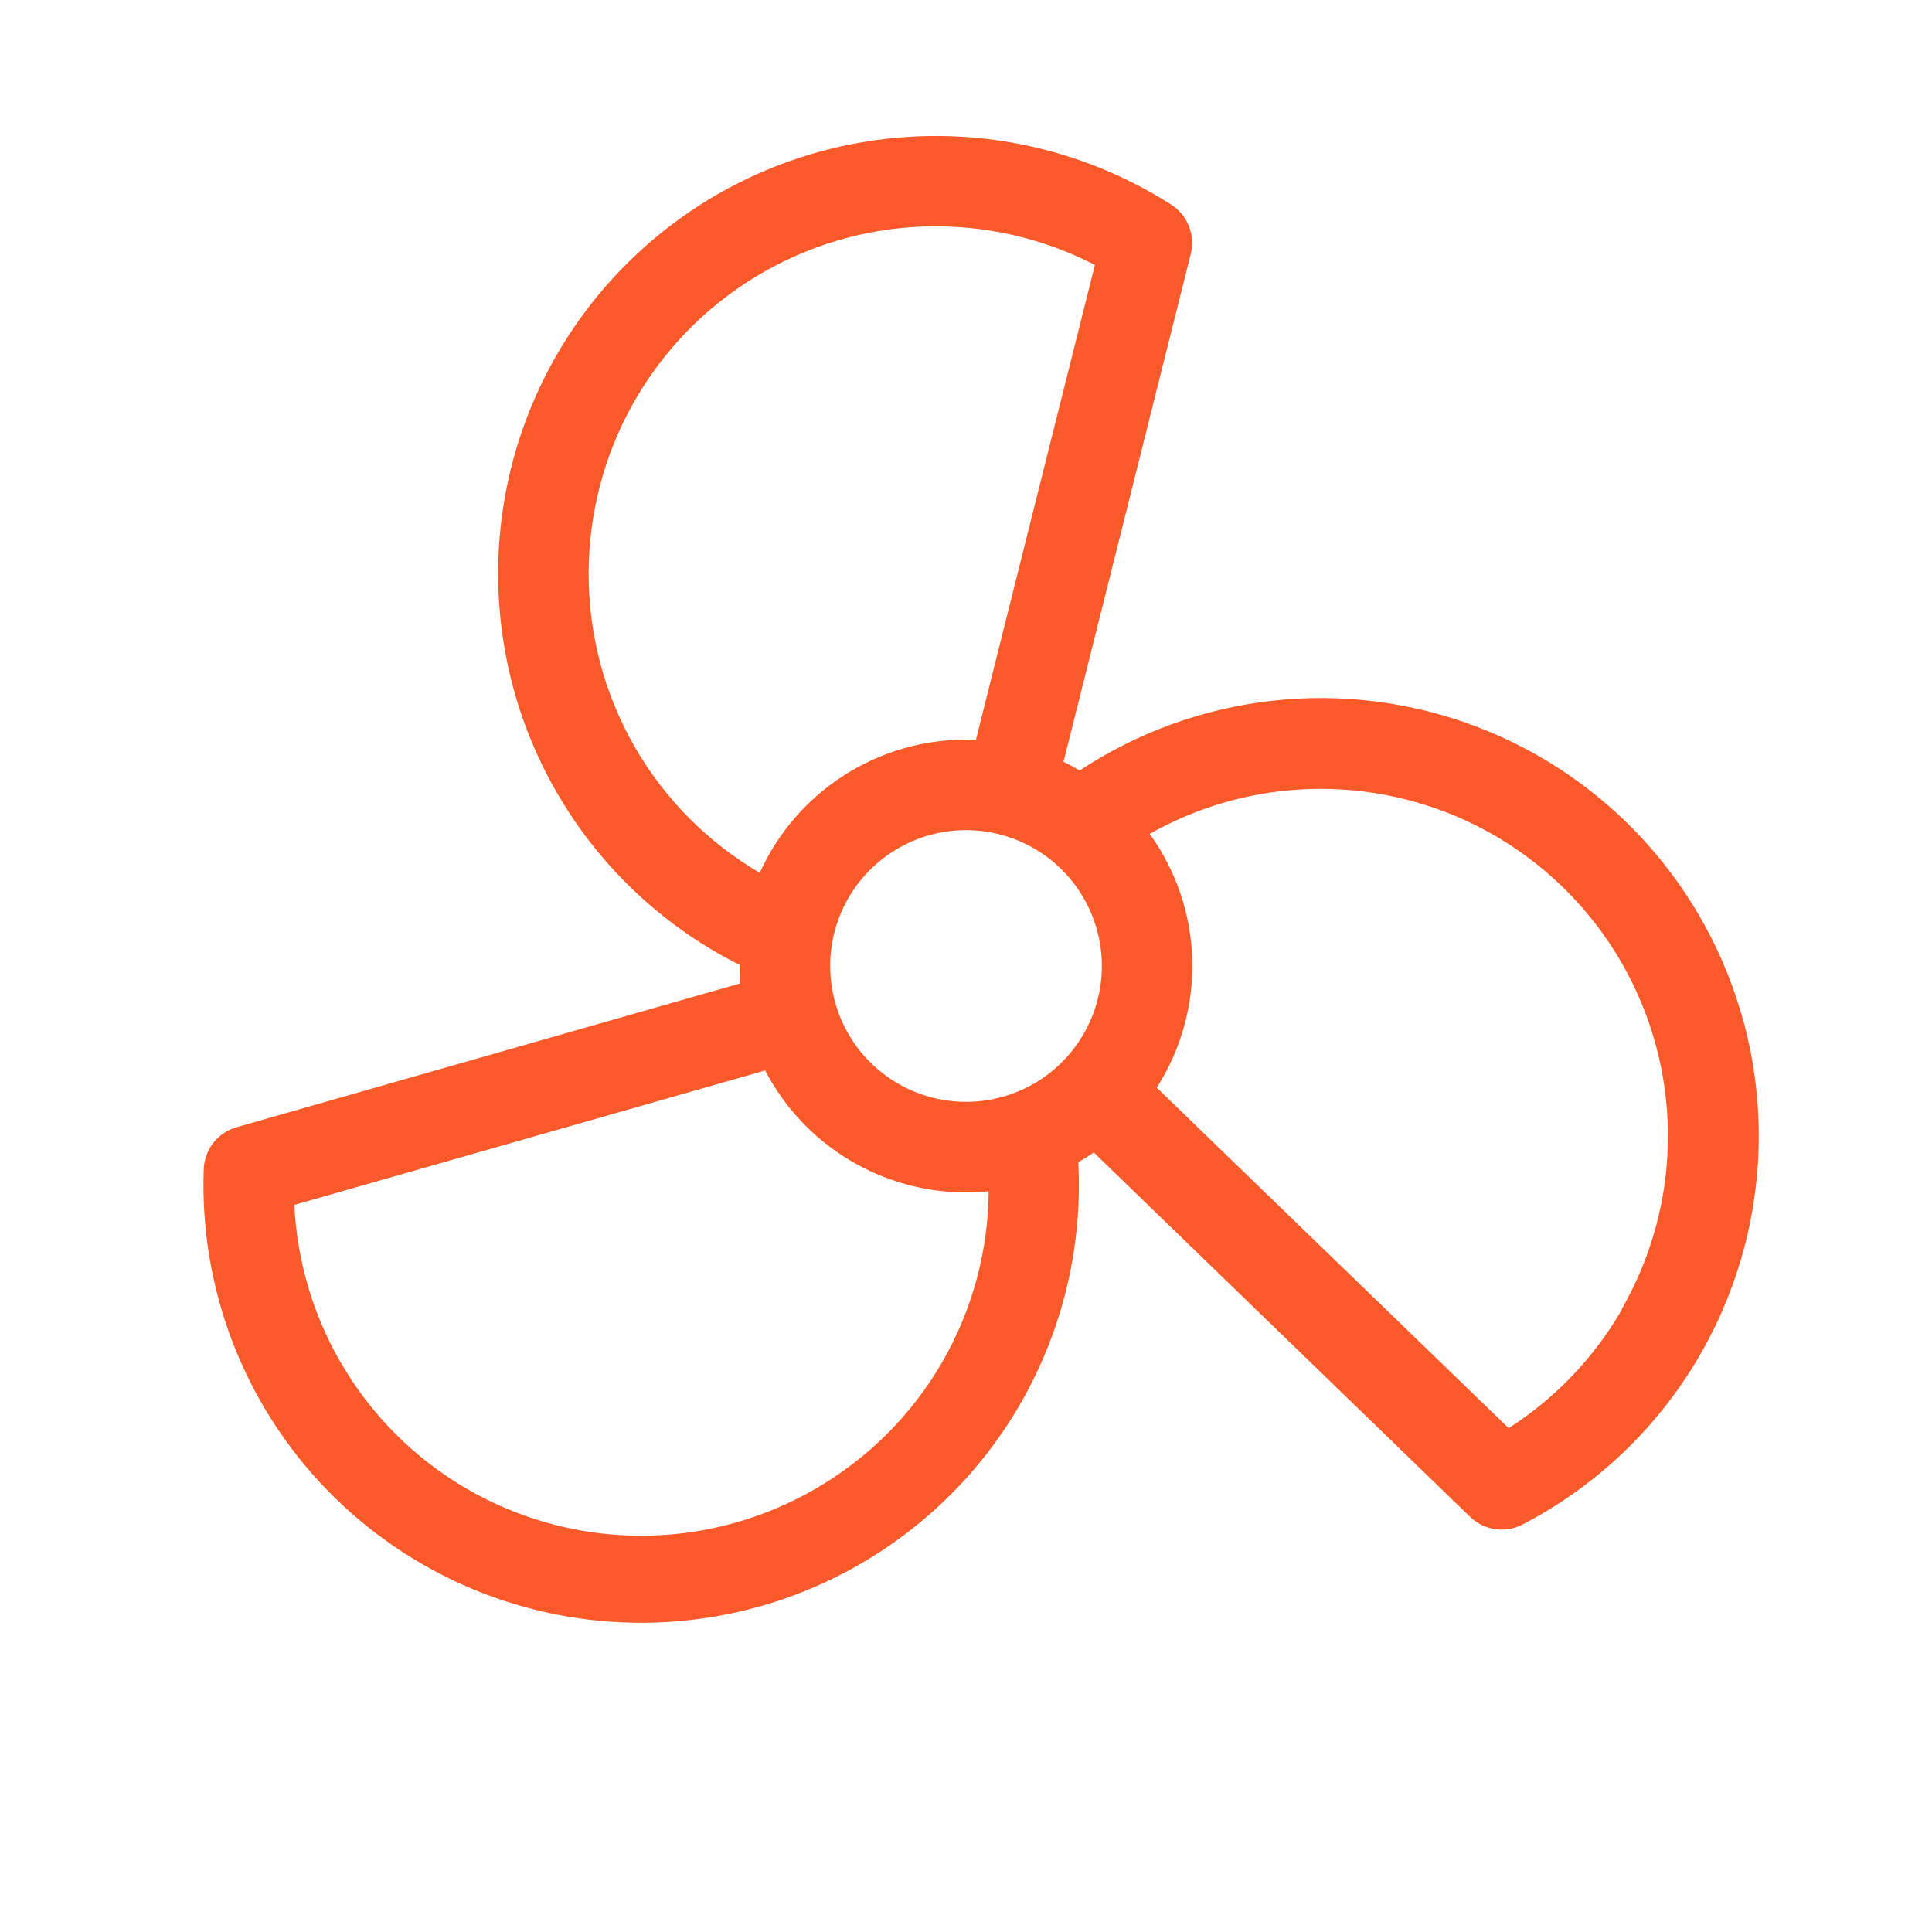 <svg width="32" height="32" viewBox="0 0 32 32" fill="none" xmlns="http://www.w3.org/2000/svg">
<path d="M28.883 16.94C28.586 15.83 28.029 14.806 27.259 13.953C26.489 13.1 25.527 12.442 24.452 12.034C23.378 11.626 22.222 11.479 21.08 11.606C19.937 11.733 18.841 12.129 17.883 12.762C17.796 12.711 17.706 12.662 17.615 12.619L19.723 4.204C19.761 4.051 19.75 3.891 19.692 3.745C19.634 3.599 19.532 3.475 19.4 3.39C18.571 2.861 17.643 2.506 16.672 2.347C15.702 2.188 14.709 2.229 13.754 2.466C12.8 2.702 11.903 3.131 11.12 3.725C10.336 4.32 9.682 5.067 9.196 5.922C8.71 6.778 8.404 7.723 8.295 8.7C8.186 9.678 8.278 10.667 8.563 11.608C8.849 12.549 9.323 13.422 9.957 14.174C10.591 14.926 11.371 15.541 12.25 15.982V16C12.25 16.096 12.25 16.192 12.262 16.288L3.921 18.67C3.77 18.713 3.635 18.802 3.537 18.925C3.439 19.048 3.383 19.199 3.375 19.356C3.338 20.335 3.5 21.311 3.851 22.226C4.202 23.14 4.734 23.974 5.416 24.677C6.099 25.38 6.916 25.937 7.819 26.316C8.723 26.694 9.694 26.886 10.673 26.878C11.652 26.871 12.62 26.666 13.518 26.274C14.416 25.882 15.225 25.313 15.897 24.6C16.569 23.887 17.089 23.046 17.426 22.126C17.764 21.206 17.911 20.228 17.86 19.25C17.948 19.2 18.034 19.146 18.117 19.089L24.351 25.125C24.465 25.234 24.609 25.305 24.765 25.327C24.921 25.35 25.079 25.323 25.219 25.25C26.685 24.489 27.848 23.25 28.514 21.738C29.181 20.226 29.311 18.532 28.883 16.936V16.94ZM13.75 16C13.75 15.555 13.882 15.12 14.129 14.75C14.376 14.38 14.728 14.092 15.139 13.921C15.55 13.751 16.003 13.706 16.439 13.793C16.875 13.88 17.276 14.094 17.591 14.409C17.906 14.724 18.12 15.125 18.207 15.561C18.294 15.998 18.249 16.45 18.079 16.861C17.908 17.272 17.62 17.624 17.25 17.871C16.88 18.118 16.445 18.25 16 18.25C15.403 18.25 14.831 18.013 14.409 17.591C13.987 17.169 13.75 16.597 13.75 16ZM9.75 9.5C9.75 8.514 10.003 7.544 10.486 6.684C10.969 5.824 11.665 5.102 12.507 4.589C13.349 4.075 14.309 3.787 15.294 3.752C16.28 3.717 17.258 3.936 18.135 4.388L16.165 12.25H16C15.279 12.25 14.572 12.459 13.967 12.85C13.361 13.242 12.88 13.8 12.584 14.457C11.719 13.951 11.003 13.227 10.505 12.357C10.008 11.487 9.748 10.502 9.75 9.5ZM13.5 24.663C12.646 25.157 11.679 25.424 10.692 25.436C9.705 25.449 8.731 25.207 7.865 24.734C6.999 24.262 6.268 23.574 5.745 22.737C5.221 21.901 4.922 20.943 4.875 19.957L12.674 17.73C12.99 18.339 13.468 18.849 14.054 19.205C14.641 19.561 15.314 19.75 16 19.75C16.125 19.75 16.25 19.744 16.375 19.731C16.368 20.733 16.099 21.715 15.595 22.58C15.091 23.445 14.368 24.163 13.5 24.663ZM26.863 21.692C26.404 22.487 25.761 23.16 24.988 23.655L19.159 18.015C19.563 17.384 19.768 16.645 19.747 15.896C19.727 15.146 19.481 14.421 19.043 13.812C20.14 13.191 21.412 12.948 22.661 13.12C23.911 13.292 25.069 13.87 25.957 14.766C26.846 15.661 27.415 16.824 27.578 18.074C27.741 19.325 27.487 20.595 26.858 21.688L26.863 21.692Z" fill="#FA5A2A"/>
</svg>
